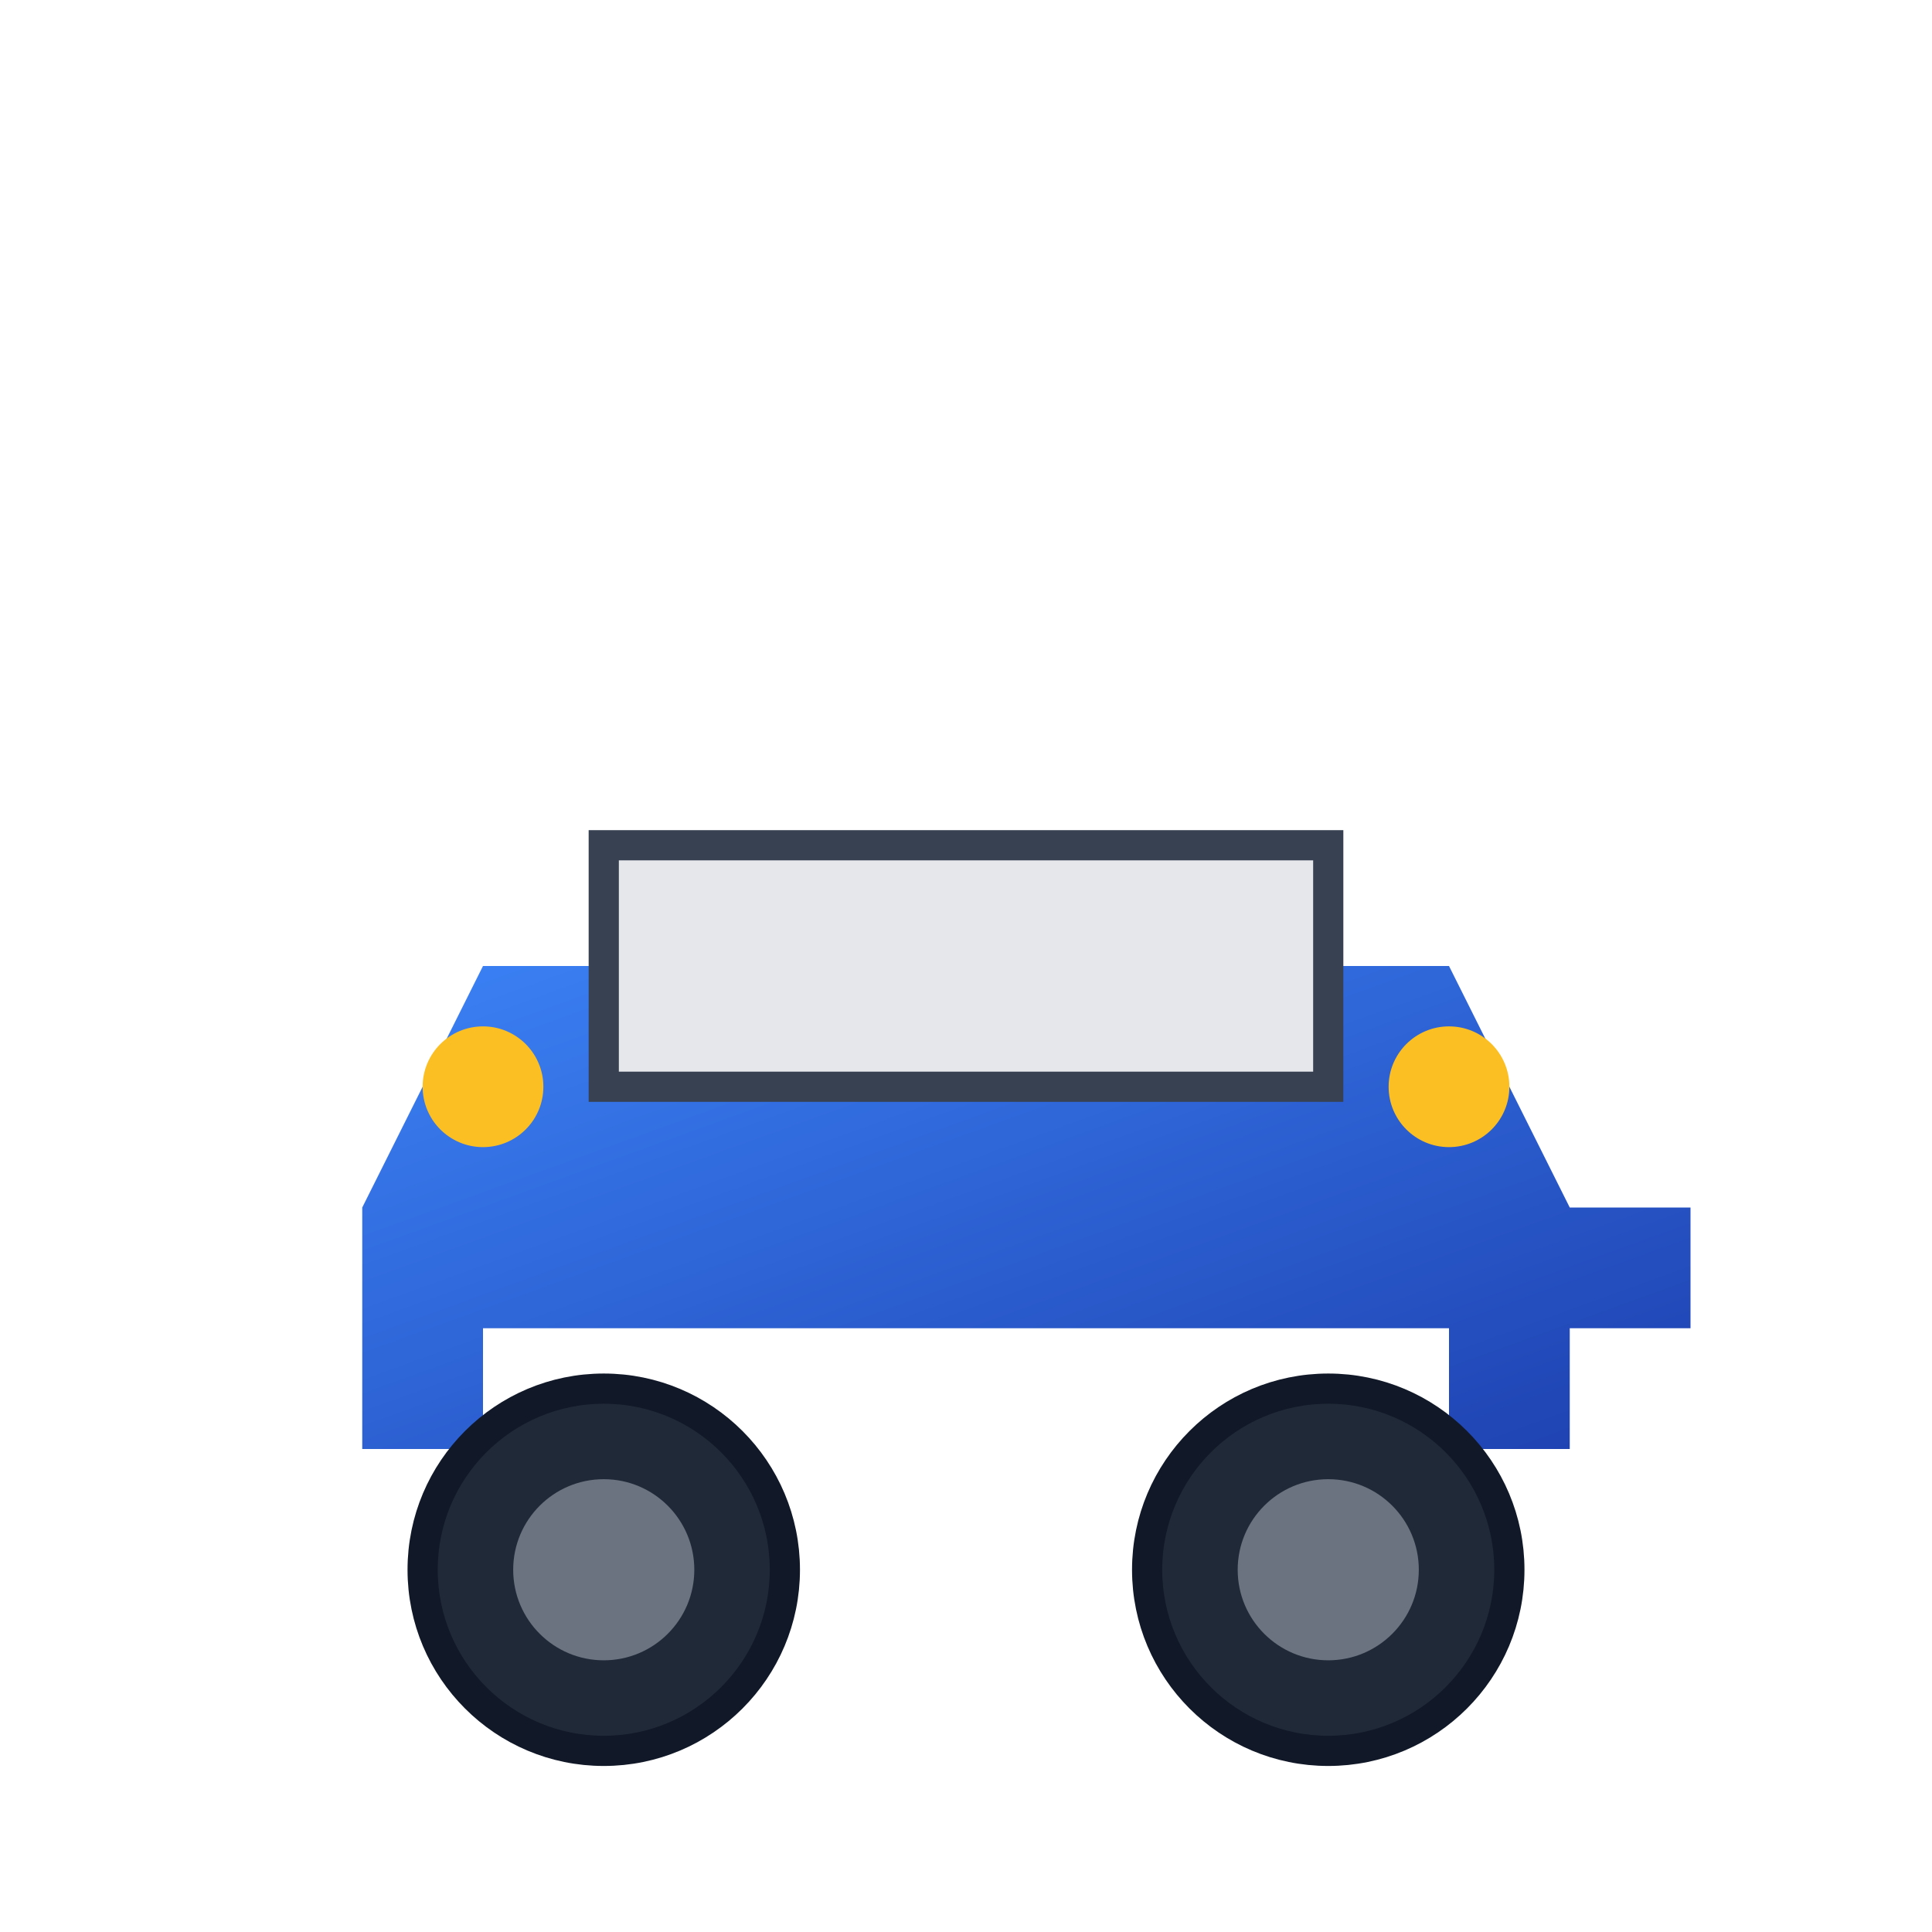 <svg xmlns="http://www.w3.org/2000/svg" viewBox="0 0 32 32" width="32" height="32">
  <defs>
    <linearGradient id="carGradient" x1="0%" y1="0%" x2="100%" y2="100%">
      <stop offset="0%" style="stop-color:#3B82F6;stop-opacity:1" />
      <stop offset="100%" style="stop-color:#1E40AF;stop-opacity:1" />
    </linearGradient>
  </defs>
  
  <!-- Car body -->
  <path d="M6 20 L8 16 L24 16 L26 20 L28 20 L28 22 L26 22 L26 24 L24 24 L24 22 L8 22 L8 24 L6 24 Z" fill="url(#carGradient)"/>
  
  <!-- Car windows -->
  <rect x="10" y="14" width="12" height="4" fill="#E5E7EB" stroke="#374151" stroke-width="0.5"/>
  
  <!-- Wheels -->
  <circle cx="10" cy="26" r="3" fill="#1F2937" stroke="#111827" stroke-width="0.5"/>
  <circle cx="22" cy="26" r="3" fill="#1F2937" stroke="#111827" stroke-width="0.5"/>
  
  <!-- Wheel details -->
  <circle cx="10" cy="26" r="1.5" fill="#6B7280"/>
  <circle cx="22" cy="26" r="1.5" fill="#6B7280"/>
  
  <!-- Headlights -->
  <circle cx="8" cy="18" r="1" fill="#FBBF24"/>
  <circle cx="24" cy="18" r="1" fill="#FBBF24"/>
</svg> 